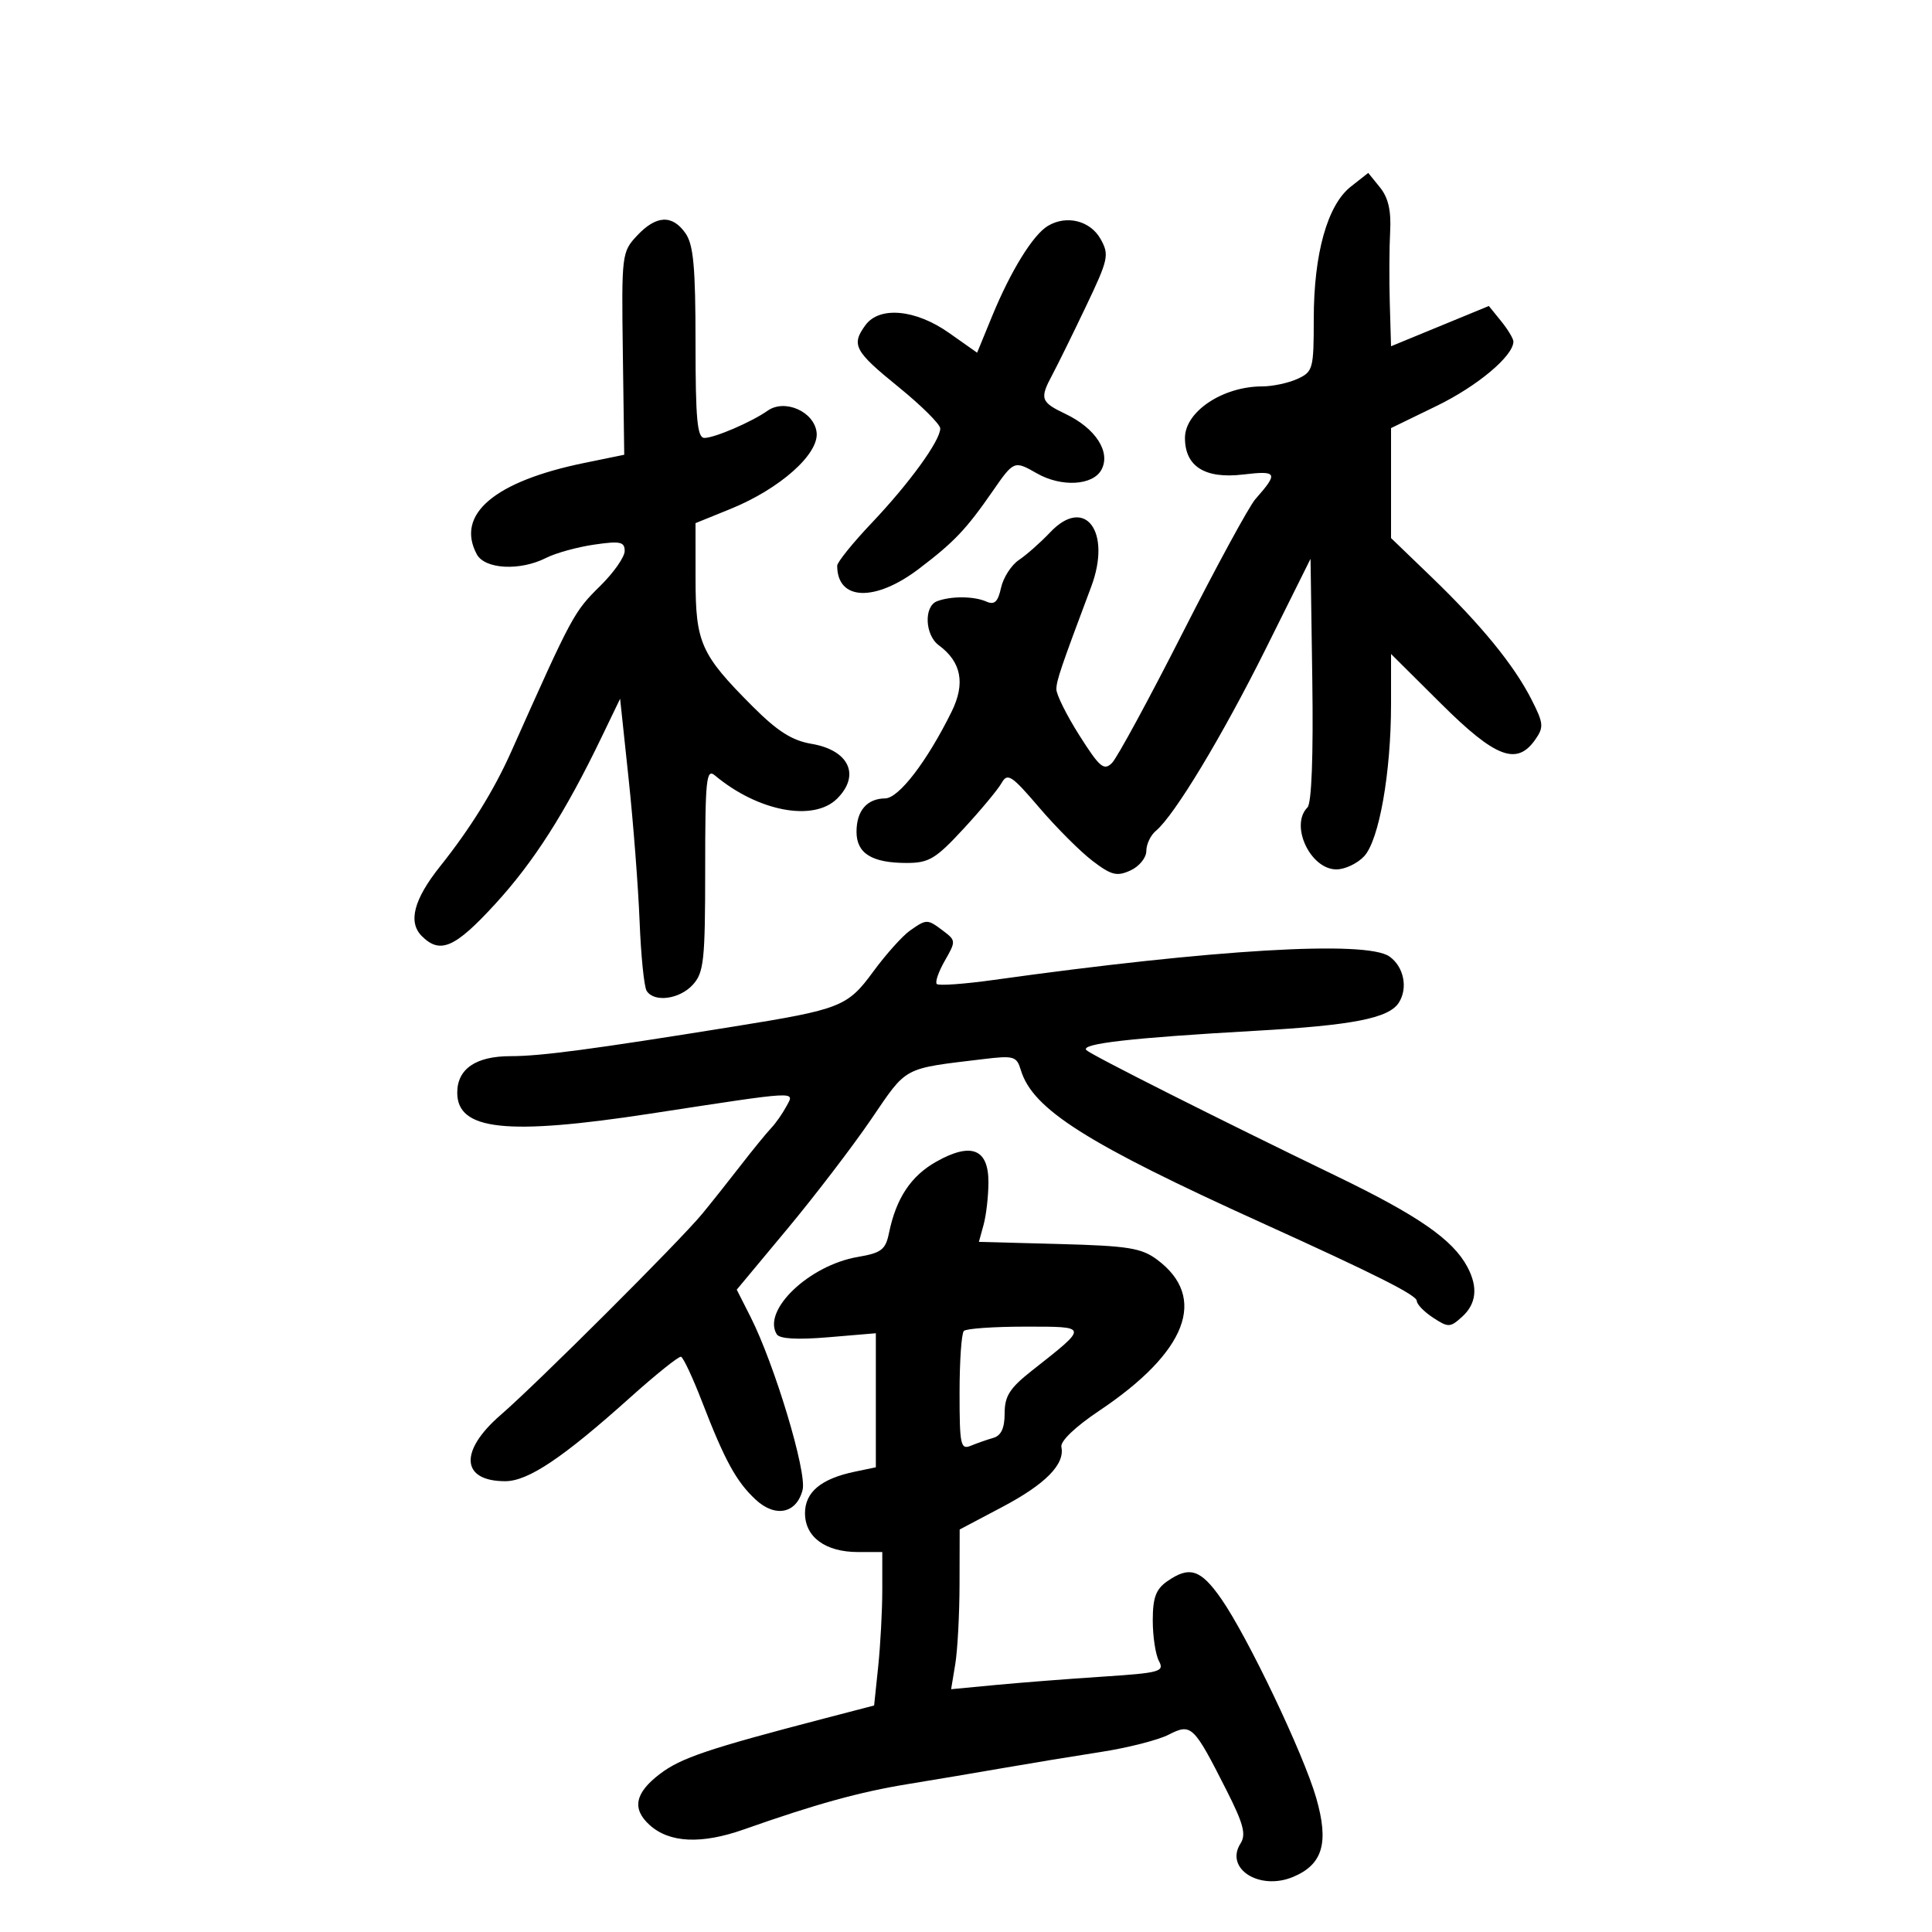 <svg xmlns="http://www.w3.org/2000/svg" width="300" height="300" viewBox="0 0 300 300" version="1.1">
	<path d="M 209.753 28.980 C 206.116 31.841, 204 39.396, 204 49.521 C 204 57.293, 203.879 57.734, 201.453 58.839 C 200.052 59.478, 197.598 60, 196 60 C 189.871 60, 184 63.914, 184 68 C 184 72.430, 187.102 74.385, 193.017 73.684 C 198.369 73.050, 198.549 73.407, 194.938 77.500 C 193.967 78.600, 188.884 87.945, 183.641 98.267 C 178.399 108.588, 173.463 117.680, 172.672 118.471 C 171.421 119.722, 170.763 119.166, 167.617 114.210 C 165.628 111.075, 164.015 107.833, 164.033 107.005 C 164.063 105.619, 164.714 103.705, 169.443 91.100 C 172.658 82.530, 168.465 76.958, 163.081 82.648 C 161.596 84.216, 159.412 86.150, 158.227 86.944 C 157.043 87.739, 155.789 89.683, 155.442 91.265 C 154.957 93.473, 154.426 93.971, 153.155 93.409 C 151.234 92.560, 147.646 92.538, 145.496 93.363 C 143.434 94.154, 143.614 98.602, 145.772 100.193 C 149.280 102.779, 149.928 106.124, 147.770 110.500 C 143.965 118.211, 139.572 123.948, 137.450 123.974 C 134.615 124.010, 133 125.894, 133 129.165 C 133 132.519, 135.386 134, 140.789 134 C 144.240 134, 145.296 133.366, 149.605 128.705 C 152.297 125.793, 154.962 122.590, 155.527 121.586 C 156.442 119.959, 157.075 120.373, 161.374 125.404 C 164.025 128.507, 167.741 132.226, 169.631 133.668 C 172.572 135.911, 173.425 136.127, 175.534 135.166 C 176.895 134.546, 178 133.192, 178 132.144 C 178 131.099, 178.665 129.693, 179.479 129.018 C 182.368 126.620, 189.798 114.303, 196.600 100.637 L 203.500 86.773 203.773 105.564 C 203.945 117.406, 203.667 124.733, 203.023 125.377 C 200.256 128.144, 203.459 135, 207.518 135 C 208.840 135, 210.776 134.083, 211.821 132.962 C 214.148 130.464, 216 119.993, 216 109.331 L 216 101.547 223.772 109.273 C 232.220 117.672, 235.531 118.936, 238.389 114.854 C 239.750 112.912, 239.695 112.321, 237.802 108.604 C 235.078 103.253, 229.990 97.026, 222.250 89.571 L 216 83.550 216 75.012 L 216 66.474 223.086 63.029 C 229.416 59.952, 235 55.267, 235 53.034 C 235 52.587, 234.142 51.162, 233.094 49.868 L 231.188 47.514 223.594 50.640 L 216 53.766 215.807 47.133 C 215.701 43.485, 215.726 38.443, 215.862 35.928 C 216.035 32.710, 215.568 30.688, 214.284 29.103 L 212.460 26.850 209.753 28.980 M 98.924 36.587 C 96.549 39.122, 96.504 39.495, 96.715 54.894 L 96.931 70.614 90.715 71.889 C 76.763 74.751, 70.726 79.882, 74.035 86.066 C 75.284 88.400, 80.748 88.686, 84.800 86.630 C 86.285 85.876, 89.638 84.949, 92.250 84.569 C 96.304 83.979, 97 84.123, 97 85.556 C 97 86.479, 95.313 88.899, 93.250 90.935 C 89.083 95.046, 88.914 95.362, 79.365 116.757 C 76.703 122.722, 73.020 128.660, 68.357 134.505 C 64.255 139.645, 63.324 143.181, 65.499 145.356 C 68.344 148.201, 70.644 147.195, 76.898 140.370 C 82.902 133.818, 87.761 126.201, 93.395 114.508 L 96.291 108.500 97.614 120.958 C 98.342 127.811, 99.108 137.755, 99.316 143.057 C 99.524 148.359, 100.015 153.215, 100.406 153.848 C 101.552 155.703, 105.532 155.175, 107.595 152.895 C 109.299 151.012, 109.500 149.124, 109.500 134.966 C 109.500 121.009, 109.677 119.291, 111 120.399 C 117.693 126.008, 126.351 127.649, 130 124 C 133.644 120.356, 131.825 116.484, 126.006 115.501 C 122.979 114.990, 120.716 113.548, 116.837 109.661 C 108.806 101.611, 108.008 99.824, 108.004 89.866 L 108 81.232 113.416 79.034 C 121.089 75.920, 127.196 70.496, 126.804 67.144 C 126.427 63.915, 121.864 61.893, 119.197 63.773 C 116.707 65.529, 110.967 68, 109.378 68 C 108.270 68, 108 65.109, 108 53.223 C 108 41.466, 107.682 37.991, 106.443 36.223 C 104.391 33.292, 101.898 33.413, 98.924 36.587 M 162.721 35.073 C 160.407 36.450, 156.933 42.077, 154.039 49.134 L 151.728 54.767 147.354 51.684 C 142.170 48.030, 136.560 47.514, 134.383 50.491 C 132.144 53.553, 132.666 54.531, 139.500 60.075 C 143.075 62.976, 146 65.883, 146 66.535 C 146 68.428, 141.213 75.030, 135.384 81.176 C 132.423 84.297, 130 87.298, 130 87.844 C 130 93.281, 135.861 93.508, 142.673 88.336 C 148.184 84.152, 150.025 82.213, 154.154 76.250 C 157.430 71.518, 157.490 71.494, 161 73.500 C 164.809 75.678, 169.715 75.400, 171.036 72.933 C 172.505 70.187, 170.131 66.507, 165.451 64.275 C 161.579 62.429, 161.408 61.913, 163.423 58.154 C 164.206 56.694, 166.538 51.954, 168.606 47.621 C 172.120 40.258, 172.270 39.571, 170.901 37.121 C 169.304 34.263, 165.627 33.342, 162.721 35.073 M 141.312 144.494 C 140.139 145.316, 137.565 148.187, 135.592 150.875 C 131.593 156.322, 130.579 156.722, 114 159.391 C 91.890 162.950, 83.982 164, 79.286 164 C 73.887 164, 71 165.977, 71 169.674 C 71 175.520, 78.636 176.348, 101 172.924 C 124.428 169.338, 123.395 169.394, 122.118 171.779 C 121.510 172.915, 120.441 174.442, 119.742 175.172 C 119.043 175.902, 116.903 178.525, 114.986 181 C 113.069 183.475, 110.386 186.850, 109.025 188.500 C 105.513 192.756, 83.418 214.803, 77.750 219.707 C 71.261 225.322, 71.580 230, 78.453 230 C 82.001 230, 87.390 226.390, 97.857 217 C 101.843 213.425, 105.392 210.579, 105.745 210.676 C 106.098 210.773, 107.572 213.923, 109.022 217.676 C 112.541 226.788, 114.323 230.046, 117.320 232.844 C 120.386 235.708, 123.705 235.026, 124.629 231.340 C 125.317 228.600, 120.274 211.855, 116.538 204.476 L 114.402 200.257 122.212 190.878 C 126.508 185.720, 132.380 178.043, 135.261 173.818 C 140.925 165.512, 140.049 165.983, 152.657 164.461 C 157.444 163.883, 157.864 164.005, 158.517 166.169 C 160.351 172.246, 168.708 177.540, 196 189.915 C 213.692 197.937, 220 201.115, 220 202.005 C 220 202.527, 221.137 203.699, 222.526 204.609 C 224.891 206.158, 225.177 206.150, 227.026 204.477 C 229.263 202.452, 229.535 199.868, 227.842 196.705 C 225.576 192.471, 220.216 188.757, 207.500 182.611 C 189.177 173.754, 169.510 163.848, 168.696 163.065 C 167.658 162.066, 175.676 161.150, 195 160.059 C 210.104 159.207, 215.674 158.110, 217.214 155.687 C 218.661 153.412, 217.985 150.102, 215.750 148.524 C 212.165 145.992, 188.446 147.398, 154.245 152.172 C 149.705 152.805, 145.754 153.087, 145.464 152.797 C 145.174 152.508, 145.737 150.878, 146.714 149.175 C 148.438 146.171, 148.432 146.035, 146.495 144.572 C 143.996 142.683, 143.900 142.682, 141.312 144.494 M 145.407 180.371 C 141.451 182.590, 139.148 186.061, 138.037 191.479 C 137.509 194.056, 136.856 194.555, 133.190 195.180 C 125.650 196.468, 118.315 203.465, 120.612 207.181 C 121.057 207.901, 123.777 208.059, 128.642 207.647 L 136 207.026 136 217.433 L 136 227.841 132.750 228.519 C 127.495 229.614, 125 231.690, 125 234.966 C 125 238.674, 128.170 241, 133.223 241 L 137 241 137 246.853 C 137 250.073, 136.715 255.434, 136.367 258.767 L 135.733 264.827 128.117 266.812 C 109.955 271.545, 105.729 272.969, 102.462 275.461 C 98.584 278.419, 98.093 280.870, 100.876 283.388 C 103.950 286.169, 108.910 286.401, 115.512 284.072 C 126.681 280.132, 133.480 278.253, 141 277.028 C 145.125 276.356, 151.875 275.219, 156 274.500 C 160.125 273.781, 166.875 272.672, 171 272.035 C 175.125 271.397, 179.832 270.196, 181.460 269.364 C 184.993 267.559, 185.333 267.885, 190.455 278 C 193.089 283.200, 193.524 284.850, 192.629 286.250 C 190.127 290.165, 195.592 293.632, 200.808 291.439 C 205.410 289.504, 206.386 286.148, 204.378 279.171 C 202.406 272.321, 193.727 254.130, 189.625 248.250 C 186.434 243.674, 184.702 243.119, 181.223 245.557 C 179.485 246.774, 179 248.097, 179 251.622 C 179 254.102, 179.431 256.937, 179.959 257.923 C 180.840 259.569, 180.134 259.765, 171.209 260.350 C 165.869 260.700, 158.393 261.282, 154.595 261.643 L 147.690 262.299 148.334 258.399 C 148.688 256.255, 148.987 250.675, 148.997 246 L 149.017 237.500 155.639 234 C 162.347 230.454, 165.380 227.373, 164.812 224.680 C 164.625 223.791, 166.969 221.547, 170.675 219.067 C 184.325 209.932, 187.568 201.483, 179.681 195.602 C 177.241 193.783, 175.189 193.455, 164.432 193.168 L 152.003 192.837 152.735 190.168 C 153.138 188.701, 153.475 185.756, 153.484 183.623 C 153.506 178.398, 150.840 177.325, 145.407 180.371 M 149.667 206.667 C 149.300 207.033, 149 211.356, 149 216.274 C 149 224.396, 149.160 225.148, 150.750 224.494 C 151.713 224.097, 153.287 223.547, 154.250 223.270 C 155.461 222.922, 156 221.751, 156 219.467 C 156 216.780, 156.785 215.550, 160.232 212.834 C 169.092 205.855, 169.114 206, 159.167 206 C 154.308 206, 150.033 206.300, 149.667 206.667" stroke="none" fill="black" fill-rule="evenodd"/>
</svg>